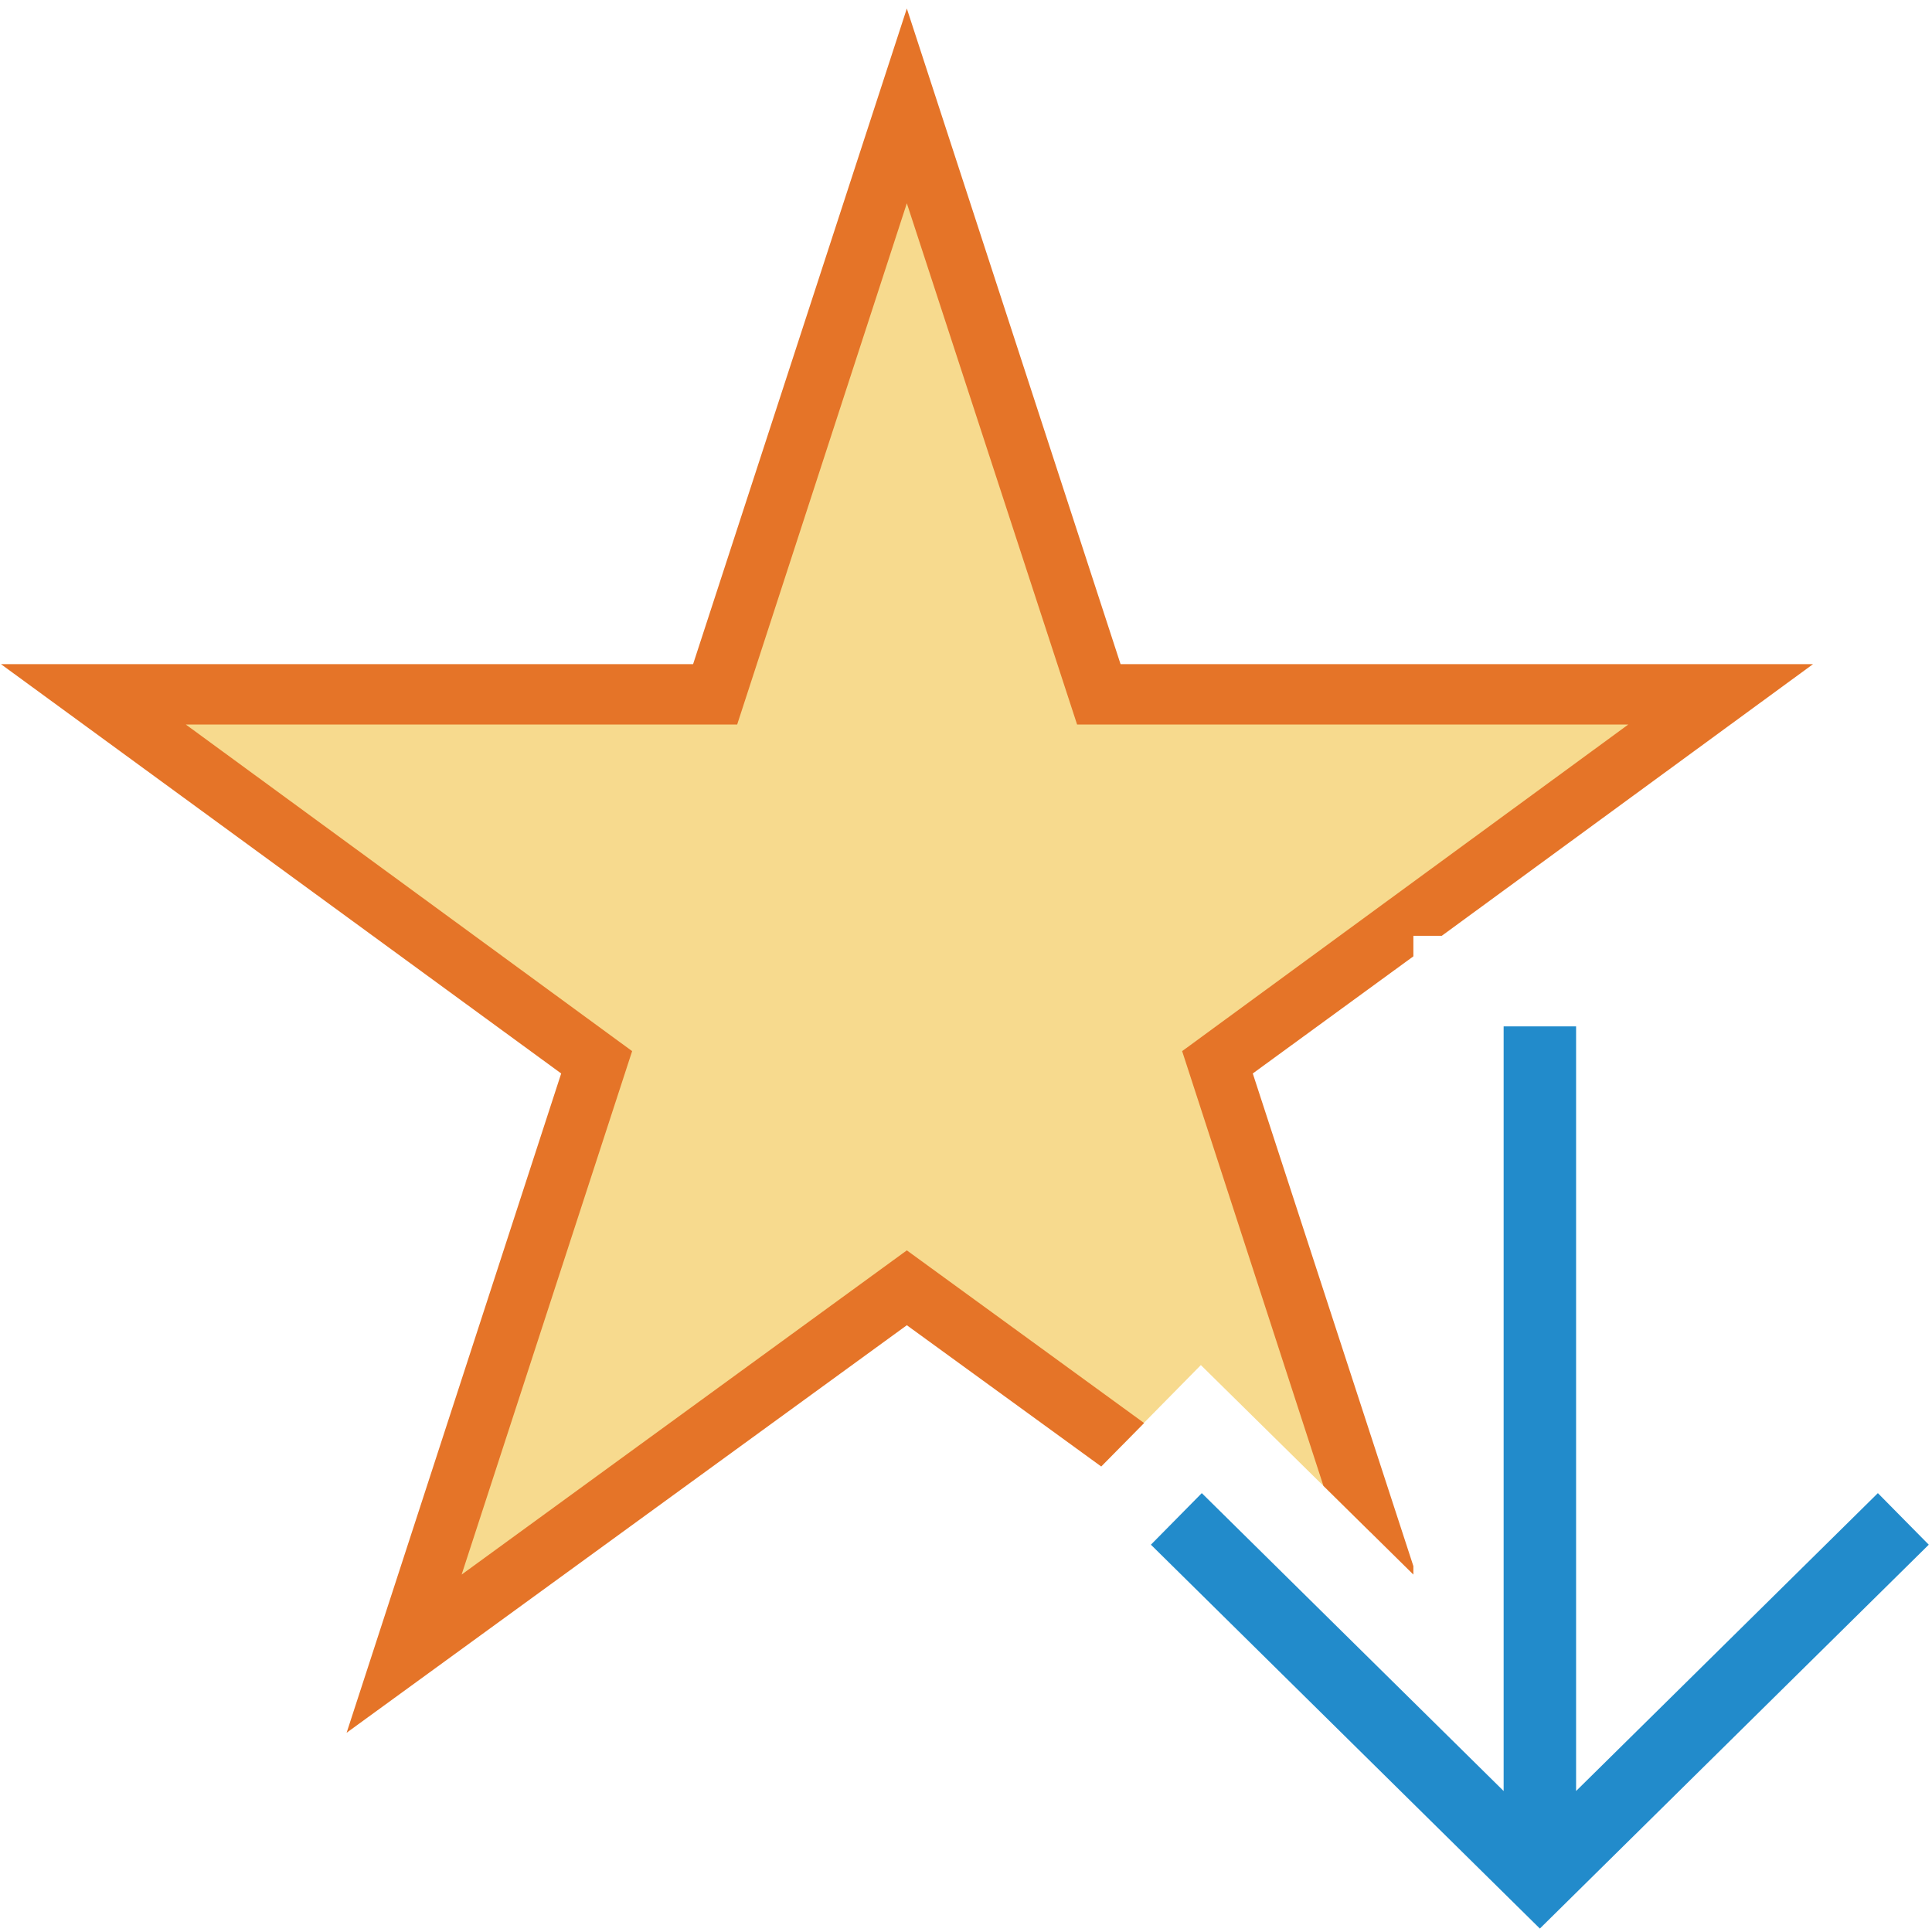 <?xml version="1.0" encoding="UTF-8"?>
<!DOCTYPE svg PUBLIC "-//W3C//DTD SVG 1.1//EN" "http://www.w3.org/Graphics/SVG/1.1/DTD/svg11.dtd">
<svg version="1.1" id="Layer_1" xmlns="http://www.w3.org/2000/svg" xmlns:xlink="http://www.w3.org/1999/xlink" x="0px" y="0px" width="32px" height="32px" viewBox="0 0 32 32" enable-background="new 0 0 32 32" xml:space="preserve">
  <g id="main">
    <g id="icon">
      <path d="M11.85,11.5L1.546,11.5L9.882,17.59L6.693,27.39L15.02,21.33L18.59,23.93L19.89,22.61L22.7,25.38L20.16,17.59L28.5,11.5L18.2,11.5L15.02,1.754zz" fill="#F7DA8E"/>
      <path d="M11.48,11L0.015,11L9.295,17.78L5.741,28.7L15.02,21.95L18.24,24.29L18.95,23.57L15.02,20.71L7.646,26.08L10.47,17.41L3.077,12L12.21,12L15.02,3.367L17.84,12L26.97,12L19.58,17.41L21.92,24.61L23.41,26.08L23.41,25.94L20.75,17.78L23.41,15.84L23.41,15.5L23.88,15.5L30.03,11L18.56,11L15.02,0.141zz" fill="#E57428"/>
    </g>
    <g id="overlay">
      <path d="M31.525,25.158L25.505,31.1l-6.021,-5.942M25.505,17v13.949" fill="none" stroke="#228BCB" stroke-width="1.2" stroke-miterlimit="10"/>
    </g>
  </g>
</svg>
